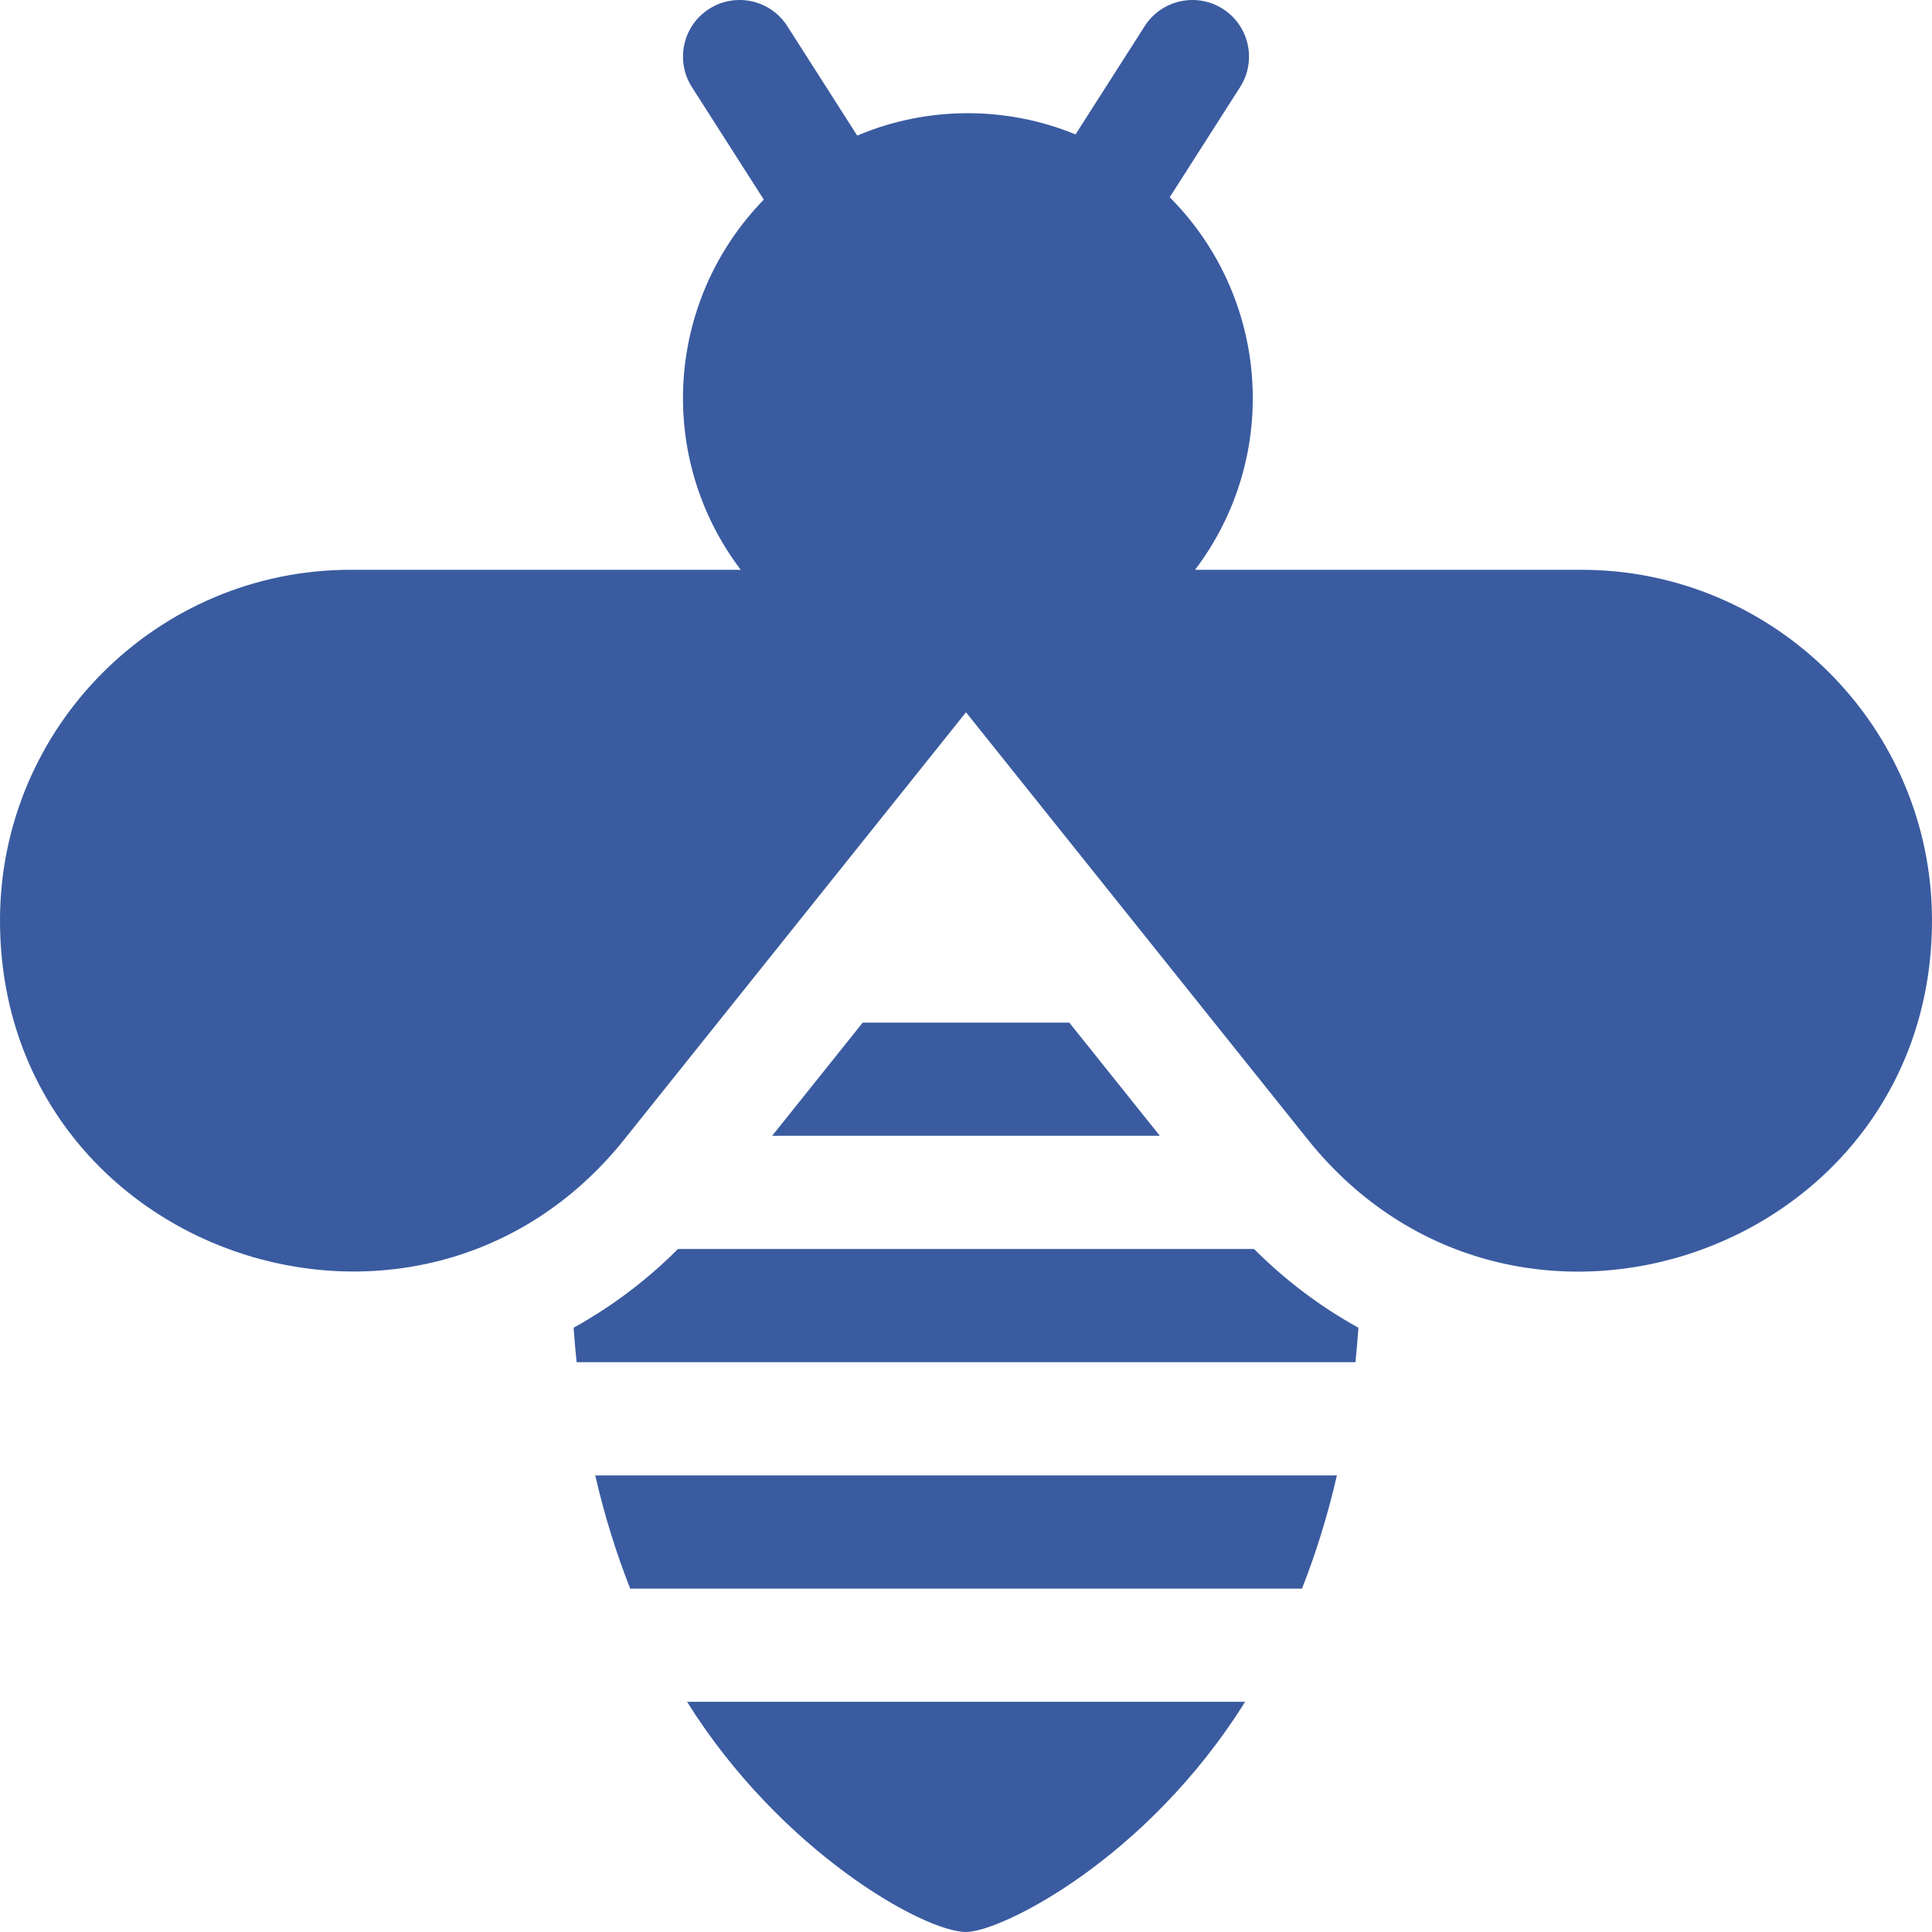 <?xml version="1.0"?>
<svg xmlns="http://www.w3.org/2000/svg" xmlns:xlink="http://www.w3.org/1999/xlink" xmlns:svgjs="http://svgjs.com/svgjs" version="1.1" width="512" height="512" x="0" y="0" viewBox="0 0 512.002 512.002" style="enable-background:new 0 0 512 512" xml:space="preserve"><g><g xmlns="http://www.w3.org/2000/svg"><path d="m228.629 271.002-24.001 30h102.745l-24-30z" fill="#3a5ba0" data-original="#000000" style=""/><path d="m179.662 331.002c-8.291 8.315-17.606 15.305-27.65 20.856.215 3.113.492 6.148.801 9.144h206.394c.305-2.994.579-6.029.79-9.14-10.047-5.552-19.364-12.543-27.656-20.86z" fill="#3a5ba0" data-original="#000000" style=""/><path d="m167.011 421.002h178.029c3.577-9.059 6.731-19.041 9.255-30h-196.55c2.531 10.96 5.688 20.942 9.266 30z" fill="#3a5ba0" data-original="#000000" style=""/><path d="m256.001 512.002c9.184 0 47.781-19.131 73.966-61h-147.883c24.795 39.665 62.802 61 73.917 61z" fill="#3a5ba0" data-original="#000000" style=""/><path d="m419.095 151.002h-102.392c22.735-30.007 19.836-72.051-6.713-98.729l18.652-29.196c4.46-6.981 2.416-16.256-4.564-20.716-6.983-4.46-16.258-2.416-20.717 4.565l-18.33 28.69c-18.31-7.503-39.205-7.578-57.858.315l-18.531-29.005c-4.462-6.982-13.736-9.025-20.717-4.565-6.98 4.46-9.024 13.735-4.564 20.716l19.054 29.823c-26.087 26.817-28.602 68.421-6.115 98.101h-103.393c-51.229 0-92.906 41.678-92.906 92.907 0 88.156 110.794 126.36 165.453 58.038l90.547-113.183 90.547 113.183c54.903 68.631 165.453 29.683 165.453-58.038 0-51.228-41.678-92.906-92.906-92.906z" fill="#3a5ba0" data-original="#000000" style=""/></g></g></svg>
